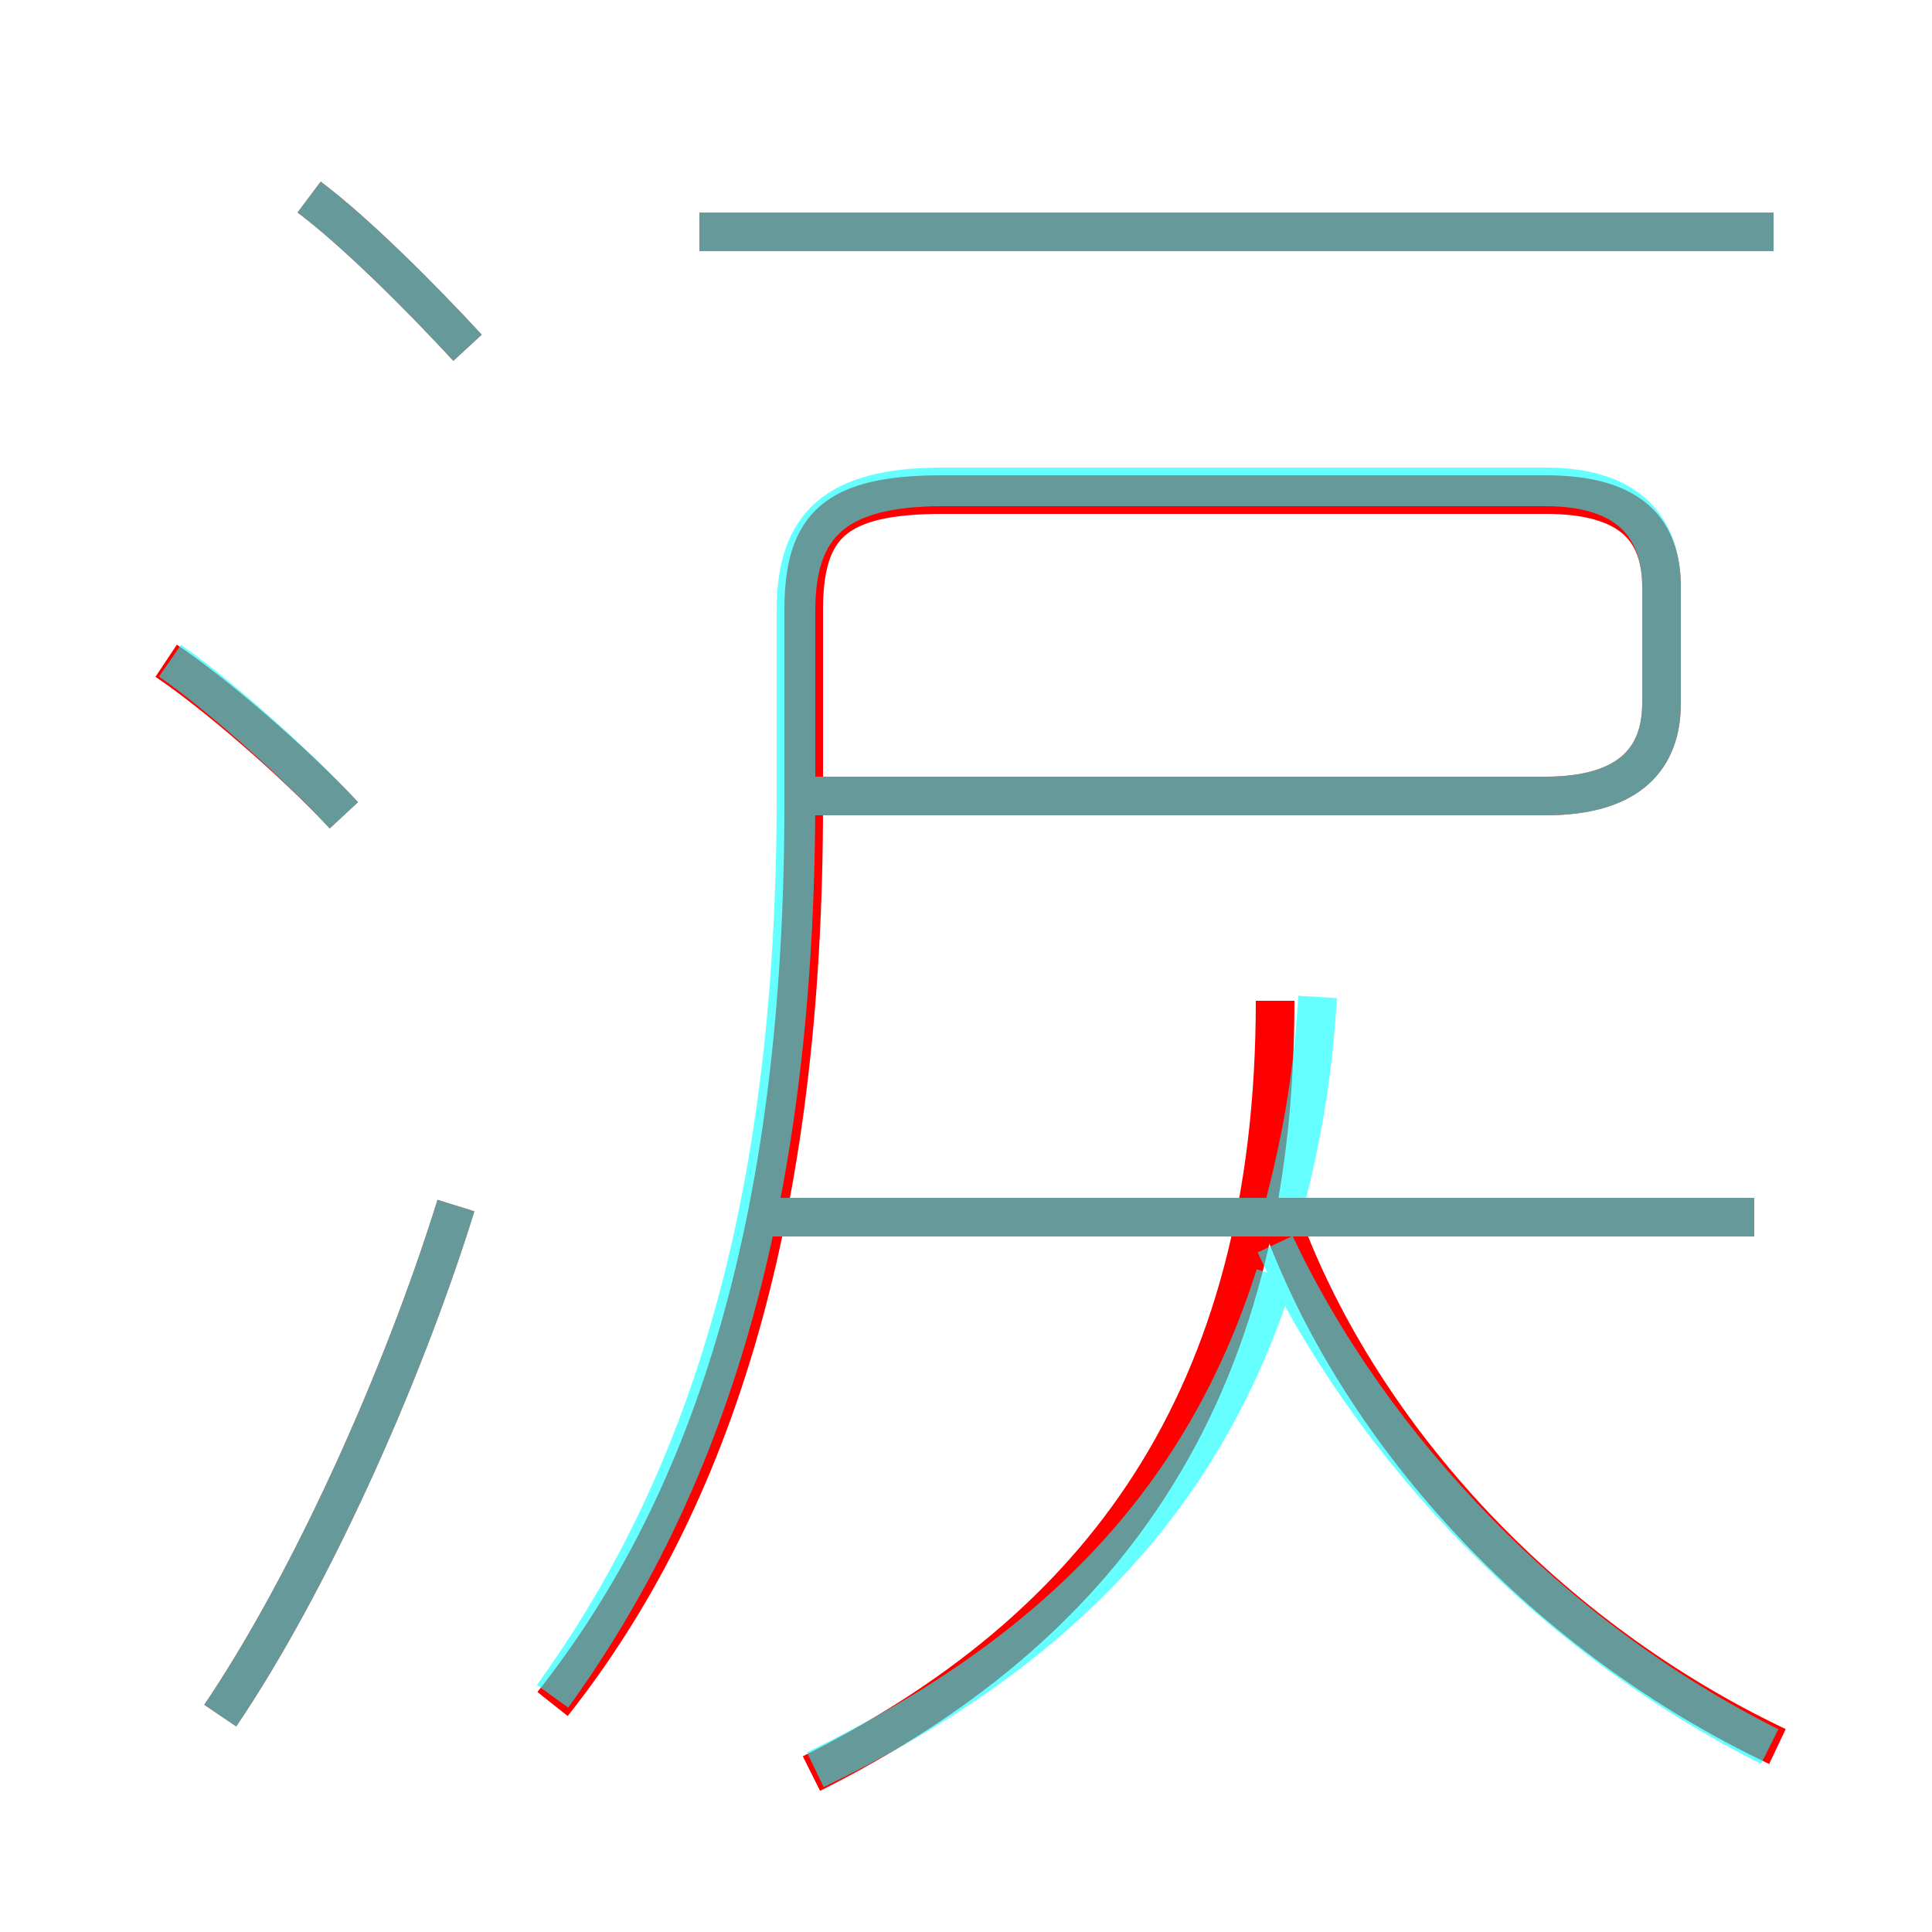 <?xml version='1.0' encoding='utf8'?>
<svg viewBox="0.0 -6.0 50.0 50.0" version="1.1" xmlns="http://www.w3.org/2000/svg">
<rect x="0.0" y="-6.0" width="50.0" height="50.0" fill="#333333" stroke="none"/>
<rect x="-1000" y="-1000" width="2000" height="2000" stroke="white" fill="white"/>
<g style="fill:none;stroke:rgba(255, 0, 0, 1);  stroke-width:1"><path d="M 14.3 0.1 C 18.5 -5.2 20.8 -12.6 20.8 -23.2 L 20.8 -28.2 C 20.8 -30.4 21.6 -31.2 24.4 -31.2 L 40.0 -31.2 C 42.2 -31.2 43.0 -30.3 43.0 -28.8 L 43.0 -25.8 C 43.0 -24.4 42.2 -23.4 40.0 -23.4 L 20.6 -23.4 M 5.7 0.4 C 8.0 -3.0 10.4 -8.3 11.8 -12.8 M 8.9 -22.9 C 7.6 -24.3 5.5 -26.1 4.3 -26.9 M 21.0 1.9 C 28.4 -1.8 33.0 -7.7 33.0 -18.1 M 46.0 1.2 C 40.1 -1.6 35.3 -6.7 33.2 -12.3 M 45.4 -12.5 L 20.1 -12.5 M 12.1 -35.0 C 10.9 -36.3 9.2 -38.0 8.0 -38.9 M 45.9 -38.0 L 18.1 -38.0" transform="translate(0.0 38.0)" />
</g>
<g style="fill:none;stroke:rgba(0, 255, 255, 0.6);  stroke-width:1">
<path d="M 14.3 -0.1 C 18.2 -5.5 20.6 -12.6 20.6 -23.4 L 20.6 -28.2 C 20.6 -30.4 21.6 -31.4 24.4 -31.4 L 40.0 -31.4 C 42.2 -31.4 43.0 -30.3 43.0 -28.8 L 43.0 -25.8 C 43.0 -24.4 42.2 -23.4 40.0 -23.4 L 20.9 -23.4 M 5.7 0.4 C 8.0 -3.0 10.4 -8.3 11.8 -12.8 M 8.9 -22.9 C 7.7 -24.2 5.7 -26.0 4.4 -26.9 M 21.1 1.8 C 27.1 -1.1 31.1 -5.0 33.0 -11.0 M 45.8 1.2 C 40.2 -1.6 35.5 -6.5 33.0 -11.8 M 12.1 -35.0 C 10.9 -36.3 9.2 -38.0 8.0 -38.9 M 45.4 -12.5 L 19.4 -12.5 M 33.1 -12.3 C 33.8 -14.8 34.0 -16.6 34.1 -18.2 M 45.9 -38.0 L 18.1 -38.0" transform="translate(0.0 38.0)" />
</g>
</svg>